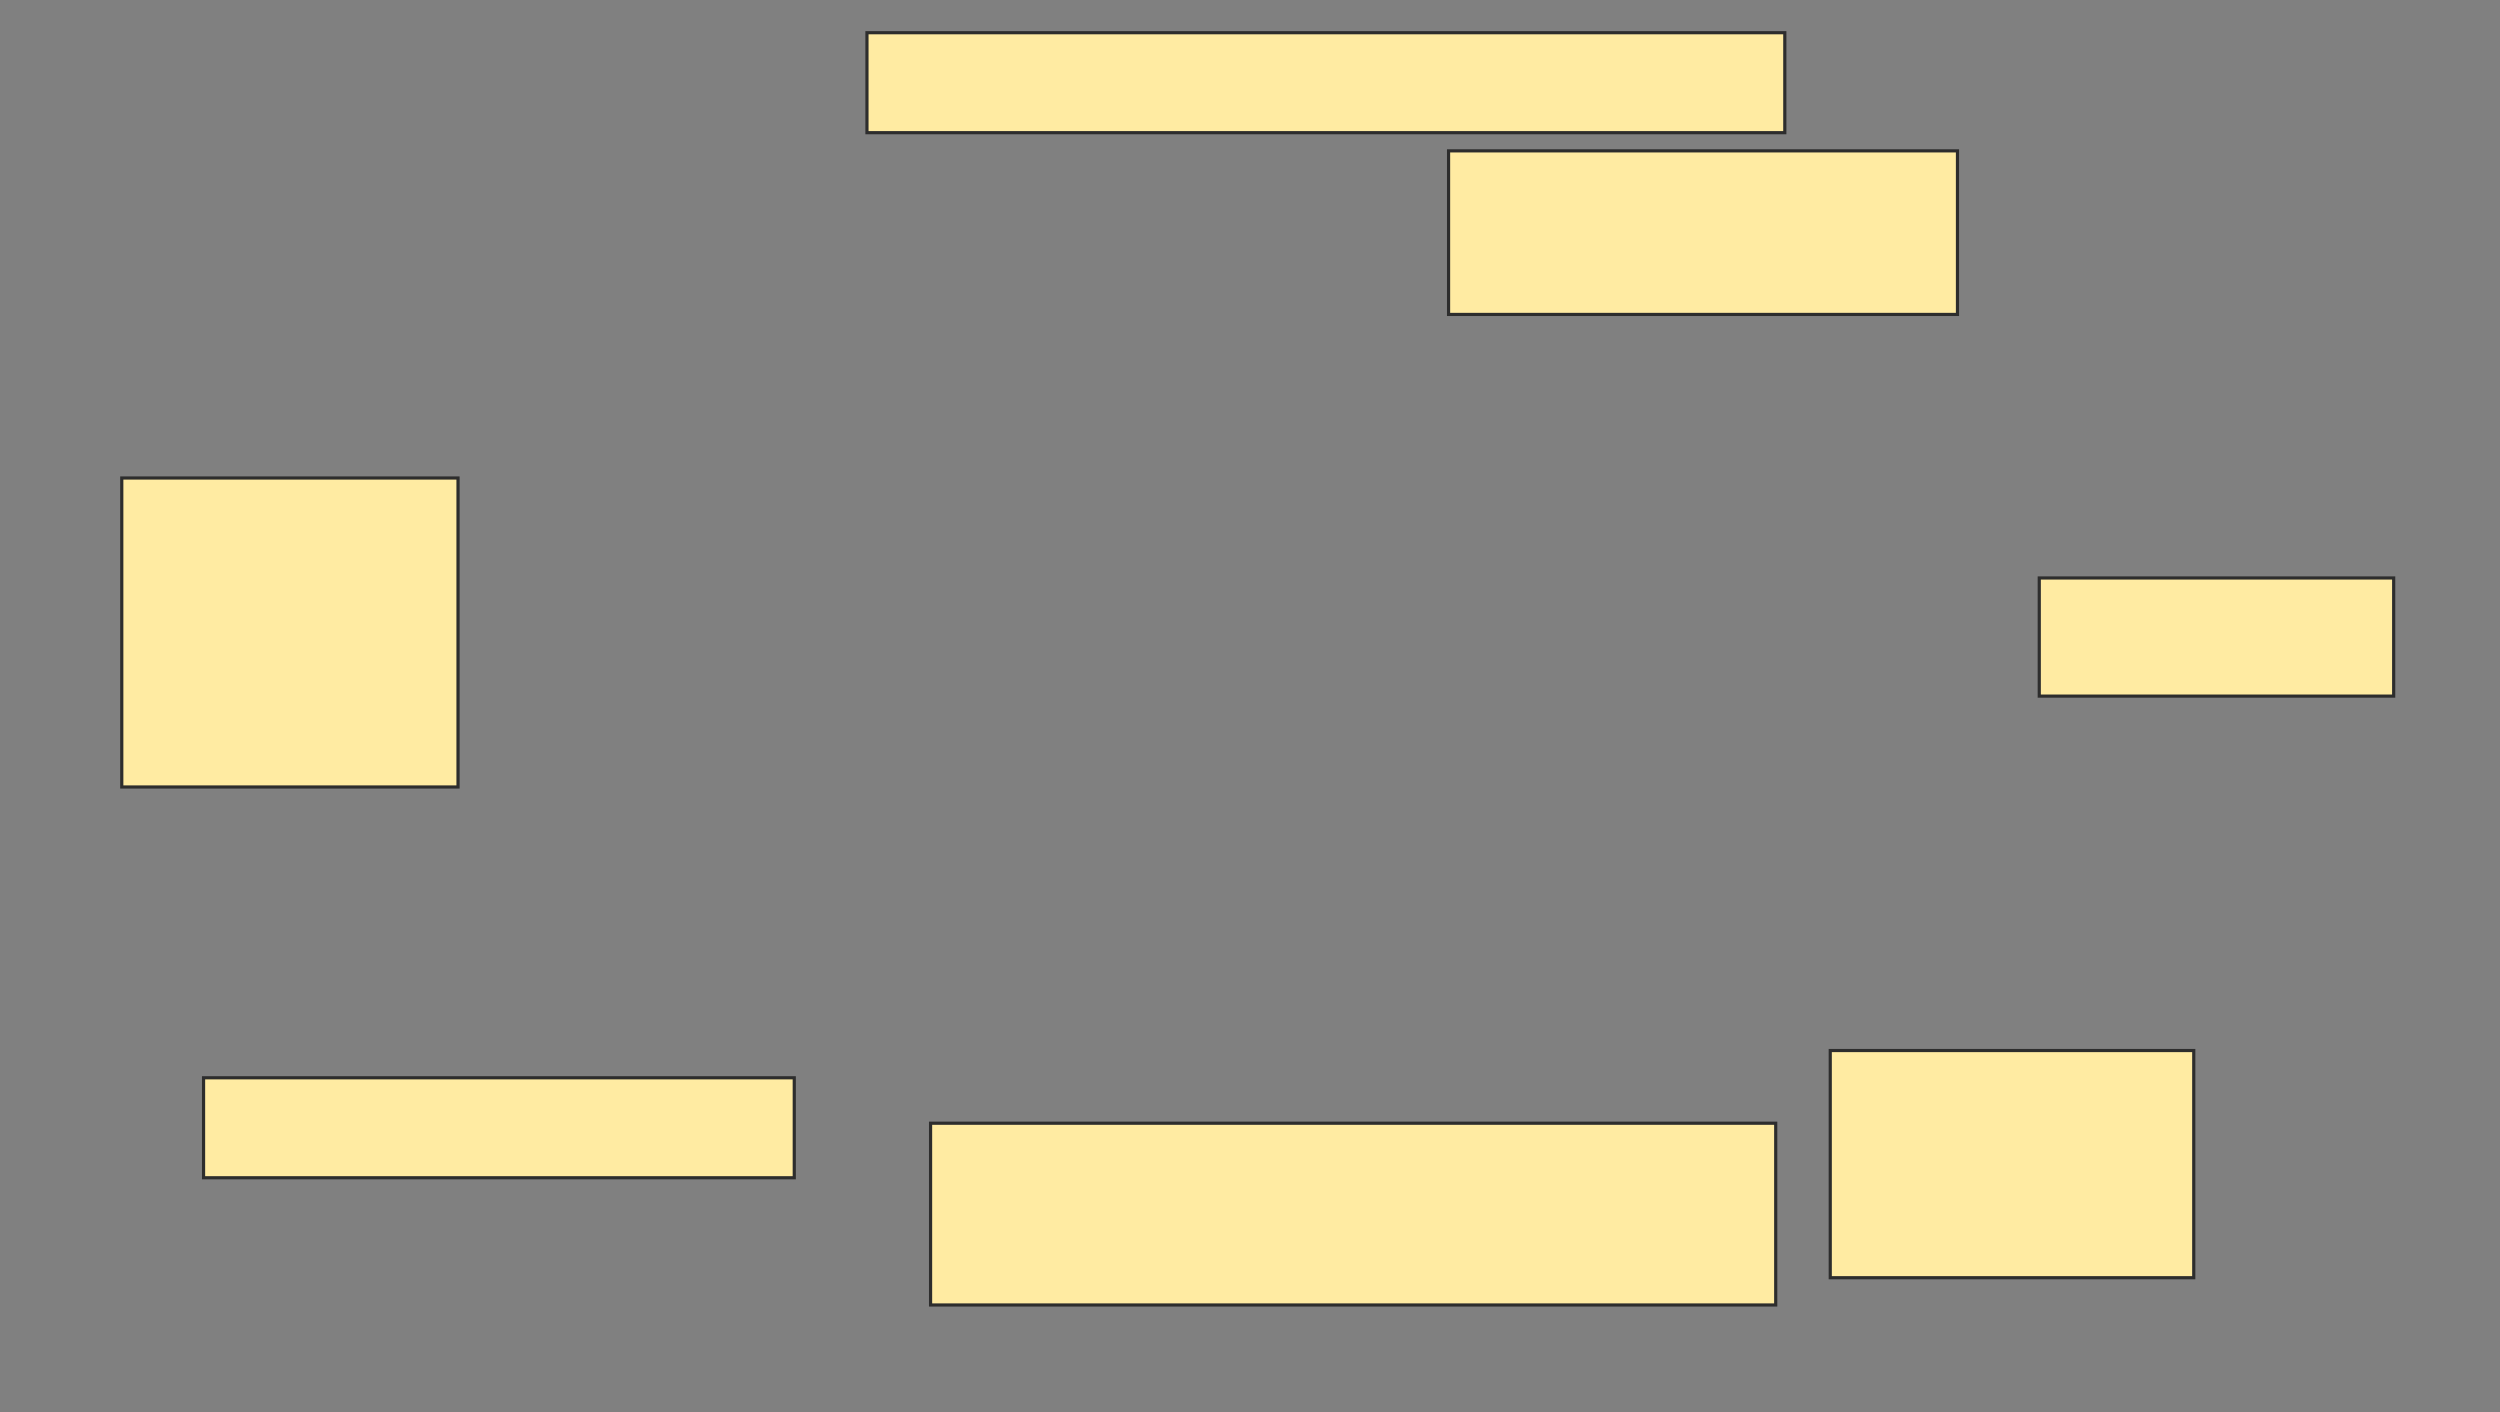 <svg height="444" width="786" xmlns="http://www.w3.org/2000/svg">
 <rect width="100%" height="100%" fill="#808080" stroke="none"/>
 <!-- Created with Image Occlusion Enhanced -->
 <g>
  <title>Labels</title>
 </g>
 <g>
  <title>Masks</title>
  <rect fill="#FFEBA2" height="31.429" id="4dda0de05dcd472fa3f96f9d9d14b311-ao-1" stroke="#2D2D2D" width="288.571" x="272.571" y="10.286"/>
  
  <rect fill="#FFEBA2" height="51.429" id="4dda0de05dcd472fa3f96f9d9d14b311-ao-3" stroke="#2D2D2D" width="160" x="455.429" y="47.429"/>
  <rect fill="#FFEBA2" height="97.143" id="4dda0de05dcd472fa3f96f9d9d14b311-ao-4" stroke="#2D2D2D" width="105.714" x="38.286" y="150.286"/>
  <rect fill="#FFEBA2" height="37.143" id="4dda0de05dcd472fa3f96f9d9d14b311-ao-5" stroke="#2D2D2D" width="111.429" x="641.143" y="181.714"/>
  <rect fill="#FFEBA2" height="31.429" id="4dda0de05dcd472fa3f96f9d9d14b311-ao-6" stroke="#2D2D2D" width="185.714" x="64" y="338.857"/>
  <rect fill="#FFEBA2" height="71.429" id="4dda0de05dcd472fa3f96f9d9d14b311-ao-7" stroke="#2D2D2D" width="114.286" x="575.429" y="330.286"/>
  <rect fill="#FFEBA2" height="57.143" id="4dda0de05dcd472fa3f96f9d9d14b311-ao-8" stroke="#2D2D2D" width="265.714" x="292.571" y="353.143"/>
 </g>
</svg>